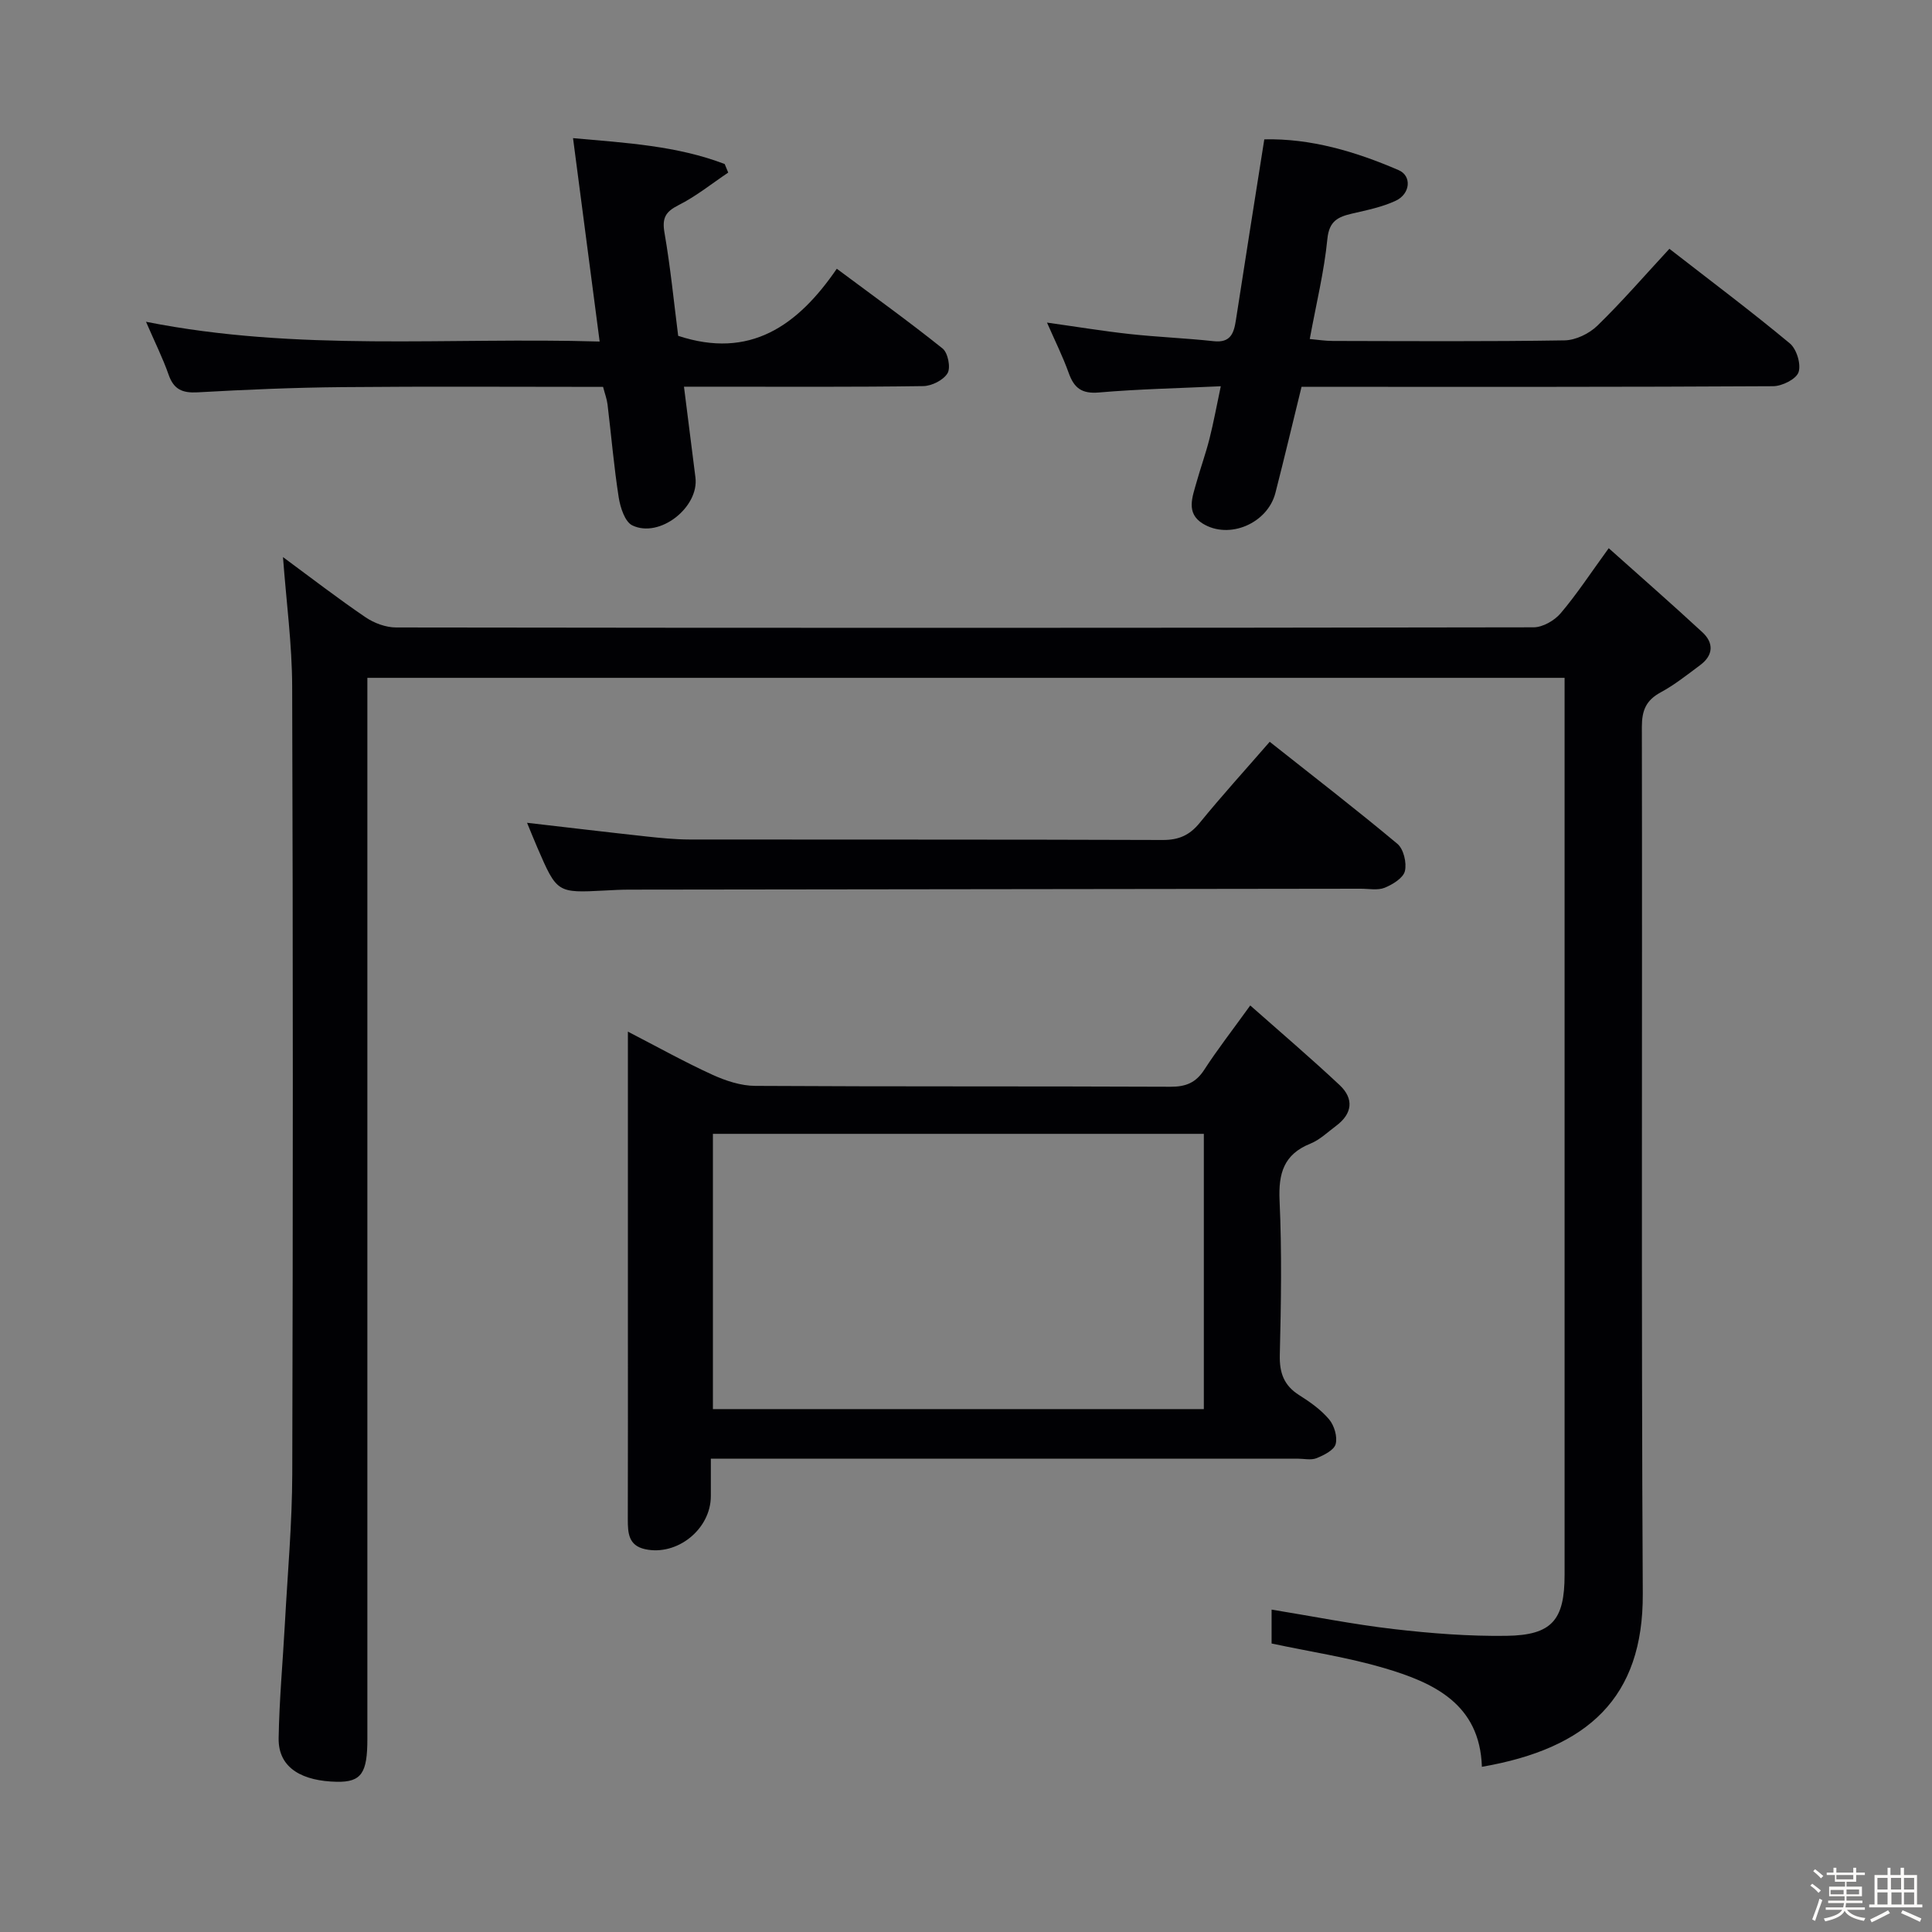 <svg enable-background="new 0 0 400 400" viewBox="0 0 400 400" xmlns="http://www.w3.org/2000/svg"><rect x="0" y="0" width="400" height="400" fill="#808080" stroke="none"/><path d="m374.8 390.4.4-.4c.7.5 1.3 1 1.8 1.4l-.5.5c-.5-.6-1.1-1.1-1.7-1.5zm1 7.3-.6-.3c.5-1.4 1.1-2.8 1.5-4.3.2.1.4.2.6.3-.5 1.3-1 2.8-1.5 4.3zm-.4-10.3.4-.4c.4.3 1 .8 1.7 1.4l-.5.5c-.4-.5-1-1-1.6-1.5zm2.5.3h1.7v-1h.6v1h3.5v-1h.6v1h1.8v.5h-1.8v1.4h-2v1h3.2v2h-3.2v.9h3.3v.5h-3.4c0 .3-.1.6-.1.9h4v.5h-3.7c.7.9 1.9 1.5 3.8 1.7-.1.2-.2.4-.3.6-2.1-.4-3.5-1.1-4-2.1-.4 1-1.8 1.7-4 2.2-.1-.2-.2-.4-.3-.6 2.1-.4 3.4-1 3.8-1.8h-3.4v-.5h3.6c.1-.3.1-.6.2-.9h-3.3v-.5h3.4c0-.3 0-.6 0-.9h-3.2v-2h3.3v-1h-2.1v-1.4h-1.7v-.5zm1.1 3.5v1h2.7c0-.3 0-.4 0-.4 0-.1 0-.2 0-.2 0-.1 0-.2 0-.3h-2.7zm1.2-3v.9h3.5v-.9zm4.7 3h-2.6v.6.4h2.6z" fill="#fcfbfa"/><path d="m393.6 386.7h.6v1.5h2.7v6.1h1.1v.6h-11v-.6h1.1v-6.1h2.7v-1.5h.6v1.5h2.1v-1.5zm-2.7 8.8.4.6c-1.2.6-2.5 1.3-3.8 1.9-.1-.2-.2-.4-.3-.6 1.2-.6 2.5-1.2 3.7-1.9zm-2.2-6.7v2.4h2.1v-2.4zm0 3v2.5h2.1v-2.5zm2.8-3v2.4h2.1v-2.4zm.1 3v2.5h2.1v-2.5h-2.2zm5.9 6.1c-1.4-.7-2.7-1.3-3.9-1.8l.3-.6c1.5.6 2.7 1.2 3.9 1.7zm-1.2-9.1h-2.1v2.4h2.1zm-2.1 3v2.5h2.1v-2.5z" fill="#fcfbfa"/><g fill="#010104"><path d="m58.59 115.34c5.82 4.29 11.34 8.55 17.09 12.46 1.78 1.21 4.2 2.11 6.33 2.11 78.5.11 156.99.11 235.49-.03 1.9 0 4.32-1.39 5.6-2.89 3.33-3.91 6.15-8.24 9.97-13.49 6.67 5.96 13.12 11.6 19.4 17.41 2.38 2.21 2.27 4.75-.45 6.78-2.67 1.99-5.3 4.09-8.2 5.66-3.02 1.63-3.89 3.74-3.89 7.12.11 59.83-.14 119.66.19 179.49.12 21.55-11.38 32.04-33.31 35.84-.42-13.02-9.96-17.43-20.32-20.47-7.44-2.19-15.19-3.35-23.22-5.06 0-1.88 0-4.29 0-7.02 8.44 1.37 16.82 3.05 25.27 4.03 7.75.9 15.59 1.51 23.38 1.4 9.4-.13 12.01-3.28 12.01-12.61.01-48.66 0-97.33 0-145.99 0-13.14 0-26.27 0-39.74-82.61 0-164.86 0-247.87 0v5.67 213.99c0 7-1.16 9-6.33 8.9-6.85-.14-12.15-2.63-12.04-9.03.13-7.96.87-15.91 1.3-23.86.56-10.29 1.49-20.58 1.52-30.87.15-54.33.16-108.66-.02-162.99-.02-8.76-1.21-17.5-1.9-26.81z"/><path d="m147.17 302v7.77c-.01 6.83-6.97 12.43-13.62 10.97-3.44-.76-3.57-3.36-3.57-6.18.04-13.66.02-27.32.02-40.99 0-19.65 0-39.31 0-59.98 6.16 3.18 11.71 6.28 17.47 8.91 2.76 1.26 5.92 2.31 8.91 2.32 28.66.17 57.31.05 85.97.18 3.19.01 5.24-.84 6.98-3.52 2.71-4.18 5.78-8.12 9.52-13.31 6.33 5.6 12.55 10.9 18.51 16.49 3 2.82 2.65 5.92-.74 8.44-1.73 1.29-3.37 2.89-5.32 3.68-5.52 2.22-6.63 6.15-6.38 11.77.49 10.64.31 21.32.05 31.98-.09 3.73.86 6.33 4.03 8.33 2.24 1.41 4.5 3.01 6.18 5.01 1.07 1.27 1.76 3.61 1.35 5.12-.34 1.26-2.43 2.29-3.95 2.91-1.15.46-2.63.1-3.96.1-38.32 0-76.64 0-114.96 0-1.96 0-3.92 0-6.49 0zm102.07-67.25c-34.12 0-67.84 0-101.64 0v56.99h101.64c0-18.94 0-37.69 0-56.99z"/><path d="m216.77 66.79c6.07.85 11.59 1.76 17.14 2.37 5.78.63 11.6.85 17.37 1.48 3.49.38 4.18-1.63 4.6-4.36 1.89-12.28 3.85-24.55 5.88-37.43 9.56-.22 18.85 2.5 27.82 6.38 2.75 1.19 2.43 4.9-.59 6.32-2.8 1.32-5.96 1.95-9.01 2.66-2.92.68-4.79 1.5-5.16 5.25-.66 6.74-2.3 13.38-3.65 20.73 1.67.15 3.22.4 4.76.4 16 .03 32 .14 48-.12 2.31-.04 5.09-1.39 6.78-3.03 5.11-4.97 9.79-10.39 14.92-15.93 8.5 6.61 16.88 12.89 24.93 19.58 1.41 1.17 2.37 4.32 1.81 5.97-.49 1.44-3.41 2.89-5.26 2.9-30.66.18-61.33.13-92 .13-1.82 0-3.63 0-5.64 0-1.85 7.52-3.56 14.76-5.41 21.96-1.62 6.31-9.57 9.73-15.05 6.35-3.51-2.16-2.14-5.48-1.3-8.49.85-3.04 1.93-6.02 2.7-9.07.85-3.36 1.47-6.77 2.34-10.87-8.71.41-17 .58-25.25 1.29-3.52.3-5.11-.91-6.22-4-1.23-3.44-2.86-6.7-4.51-10.47z"/><path d="m124.15 70.71c-1.89-14.45-3.65-27.89-5.51-42.11 11.08.99 21.51 1.58 31.4 5.36.24.59.49 1.18.73 1.77-3.41 2.29-6.66 4.92-10.3 6.75-2.73 1.38-3.42 2.7-2.89 5.73 1.24 7.17 1.95 14.43 2.83 21.32 14.83 4.89 24.72-2.04 32.84-13.89 7.69 5.73 14.95 10.94 21.91 16.52 1.1.88 1.71 3.96 1.02 5.11-.85 1.43-3.28 2.65-5.05 2.67-14.49.21-28.99.12-43.48.12-1.79 0-3.59 0-6.04 0 .84 6.66 1.59 12.72 2.37 18.77.8 6.17-7.39 12.67-13.06 9.95-1.54-.74-2.49-3.7-2.82-5.78-1-6.39-1.54-12.86-2.32-19.29-.14-1.13-.56-2.22-.92-3.61-18.1 0-36.07-.12-54.05.05-9.98.09-19.96.52-29.92 1.08-3.13.17-4.92-.6-5.98-3.65-1.19-3.41-2.82-6.66-4.68-10.96 31.48 6.25 62.37 3.16 93.92 4.09z"/><path d="m262.88 153.58c9.08 7.19 17.9 13.99 26.44 21.13 1.28 1.07 1.96 3.94 1.55 5.64-.35 1.44-2.53 2.77-4.19 3.45-1.44.58-3.28.2-4.95.2-50.49.06-100.98.12-151.47.19-1.66 0-3.33.09-4.99.18-9.94.52-9.95.52-14.02-8.89-.72-1.67-1.4-3.36-2.13-5.13 8.35.96 16.51 1.94 24.69 2.83 2.97.32 5.96.62 8.94.63 32.66.04 65.32-.02 97.98.1 3.33.01 5.56-.98 7.65-3.54 4.52-5.55 9.34-10.85 14.5-16.79z"/></g></svg>
